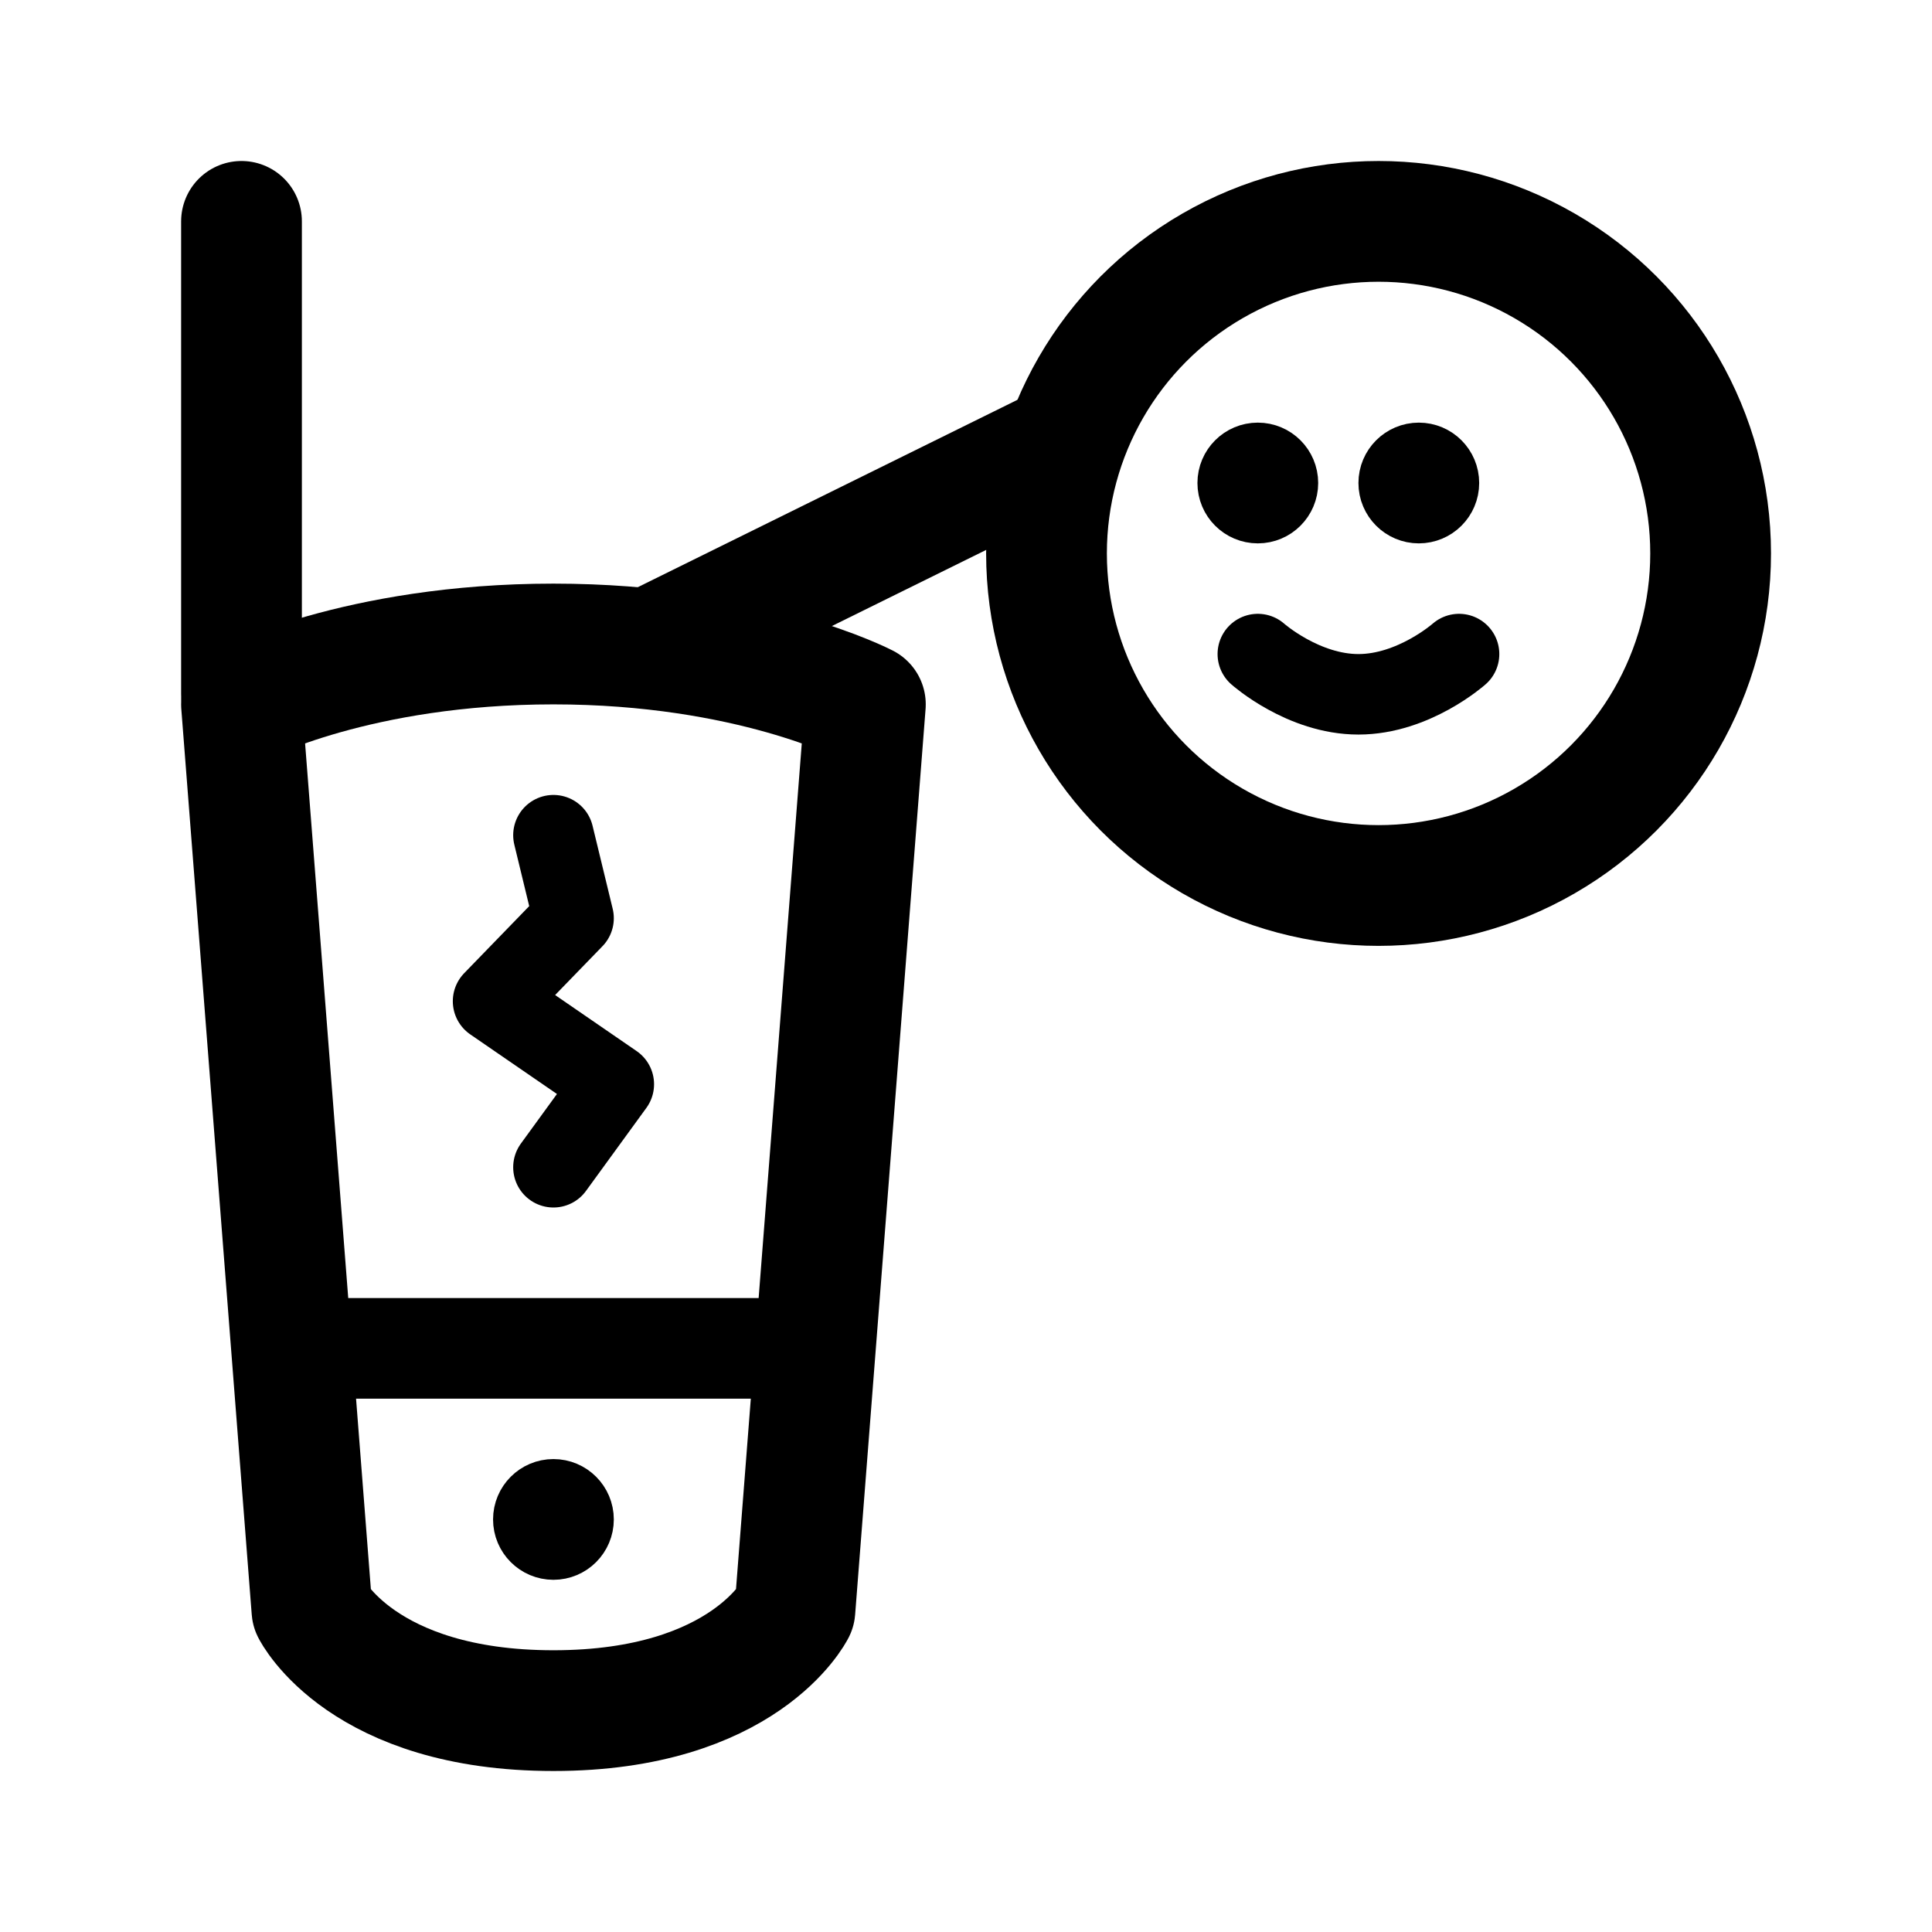 <svg xmlns="http://www.w3.org/2000/svg" width="192" height="192" fill="none" stroke="#000" stroke-linecap="round" stroke-linejoin="round" stroke-width="12"><path stroke-width="8" d="m55 116 6-8.25-12-8.25 8-8.25L55 83"/><path d="M24 70s11.5-6 31-6 31 6 31 6l-7 90s-5 10-24 10-24-10-24-10z"/><path stroke-width="10" d="M32 134h48"/><path d="M24 22v47m41.5-5L104 45"/><path stroke-width="8" d="M125 65s4.5 4 10 4 10-4 10-4"/><circle cx="137" cy="55" r="33"/><circle cx="125" cy="48" r="3" stroke-width="6"/><circle cx="55" cy="151" r="3" stroke-width="6"/><circle cx="141" cy="48" r="3" stroke-width="6"/></svg>